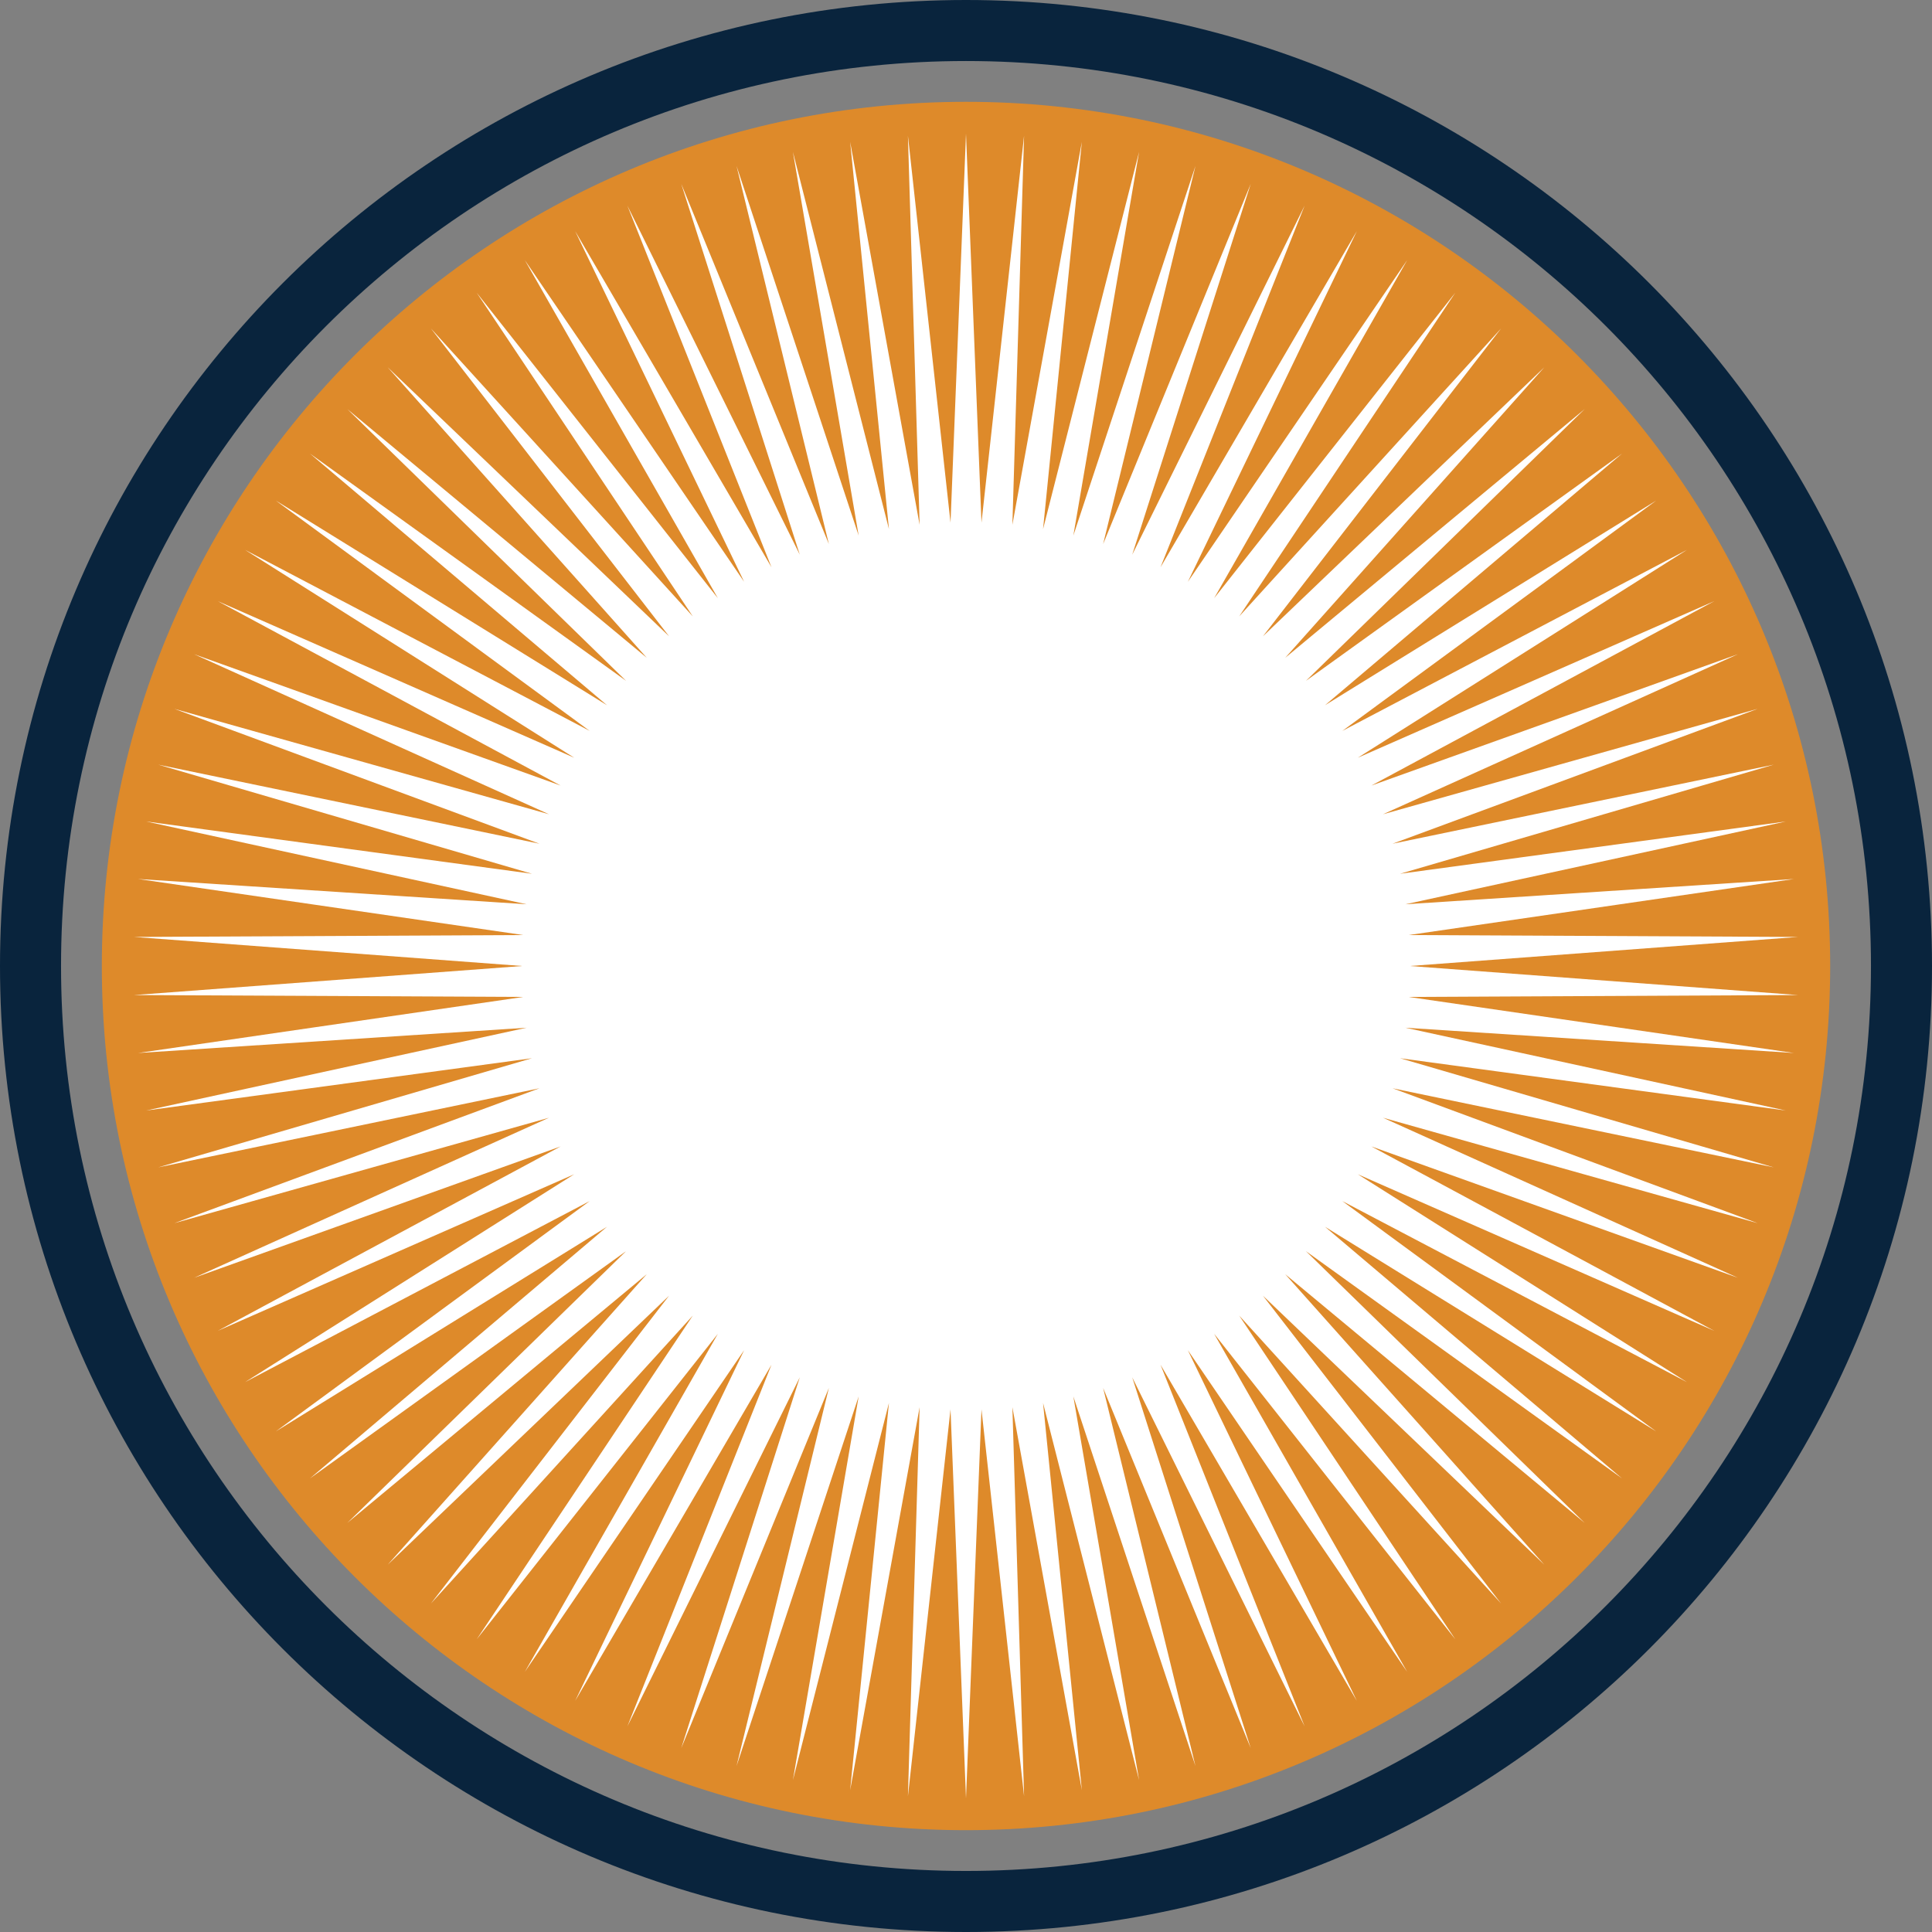 <svg version="1.1" id="图层_1" x="0px" y="0px" width="204.842px" height="204.841px" viewBox="0 0 204.842 204.841" enable-background="new 0 0 204.842 204.841" xml:space="preserve" xmlns="http://www.w3.org/2000/svg" xmlns:xlink="http://www.w3.org/1999/xlink" xmlns:xml="http://www.w3.org/XML/1998/namespace">
  <rect x="0" y="0" width="204.842" height="204.841" fill="#808080" stroke="none"/>
  <path fill="#09243D" d="M102.421,0C45.855,0,0,45.855,0,102.421c0,56.565,45.855,102.421,102.421,102.421
	c56.565,0,102.421-45.855,102.421-102.421C204.842,45.855,158.986,0,102.421,0z M102.421,198.37c-52.992,0-95.95-42.958-95.95-95.95
	s42.958-95.95,95.95-95.95s95.95,42.958,95.95,95.95C198.37,155.412,155.413,198.37,102.421,198.37z" class="color c1"/>
  <path fill="#DE8A2A" d="M194.046,102.42c0,50.603-41.022,91.625-91.625,91.625s-91.625-41.022-91.625-91.625
	s41.022-91.625,91.625-91.625S194.046,51.817,194.046,102.42z" class="color c2"/>
  <path fill="#FFFFFF" d="M190.632,105.5l-41.279,0.202l40.85,5.943l-41.193-2.679l40.335,8.778L148.44,112.2l39.624,11.569
	l-40.418-8.383l38.72,14.304l-39.736-11.182l37.629,16.97L145.4,121.552l36.353,19.552l-37.792-16.602l34.9,22.041l-36.542-19.197
	l33.277,24.42l-35.113-21.698l31.492,26.681l-33.514-24.094l29.554,28.812l-31.752-26.372l27.473,30.803l-29.835-28.523
	l25.256,32.644l-27.771-30.533l22.916,34.326l-25.572-32.397l20.465,35.841l-23.251-34.101l17.915,37.181l-20.814-35.64
	l15.277,38.34l-18.277-37.004l12.564,39.311l-15.65-38.189l9.791,40.092l-12.947-39.187l6.969,40.678l-10.182-39.995l4.115,41.064
	l-7.366-40.607l1.239,41.251l-4.516-41.022l-1.641,41.237l-1.642-41.237l-4.515,41.022l1.239-41.251l-7.366,40.607l4.114-41.064
	L84.07,188.737l6.969-40.678l-12.947,39.187l9.791-40.092l-15.651,38.189l12.565-39.312L66.52,183.036l15.276-38.34l-20.813,35.64
	l17.914-37.182l-23.249,34.102l20.465-35.841L50.54,173.812l22.916-34.327l-27.77,30.534l25.255-32.644l-29.834,28.523
	l27.471-30.804l-31.751,26.373l29.554-28.812l-33.514,24.094l31.492-26.681l-35.113,21.698l33.277-24.42l-36.542,19.197l34.9-22.041
	l-37.792,16.602l36.352-19.552l-38.858,13.926l37.628-16.97L18.476,129.69l38.721-14.305l-40.419,8.384L56.403,112.2l-40.906,5.544
	l40.335-8.778l-41.193,2.679l40.849-5.943L14.21,105.5l41.164-3.079l-41.164-3.08l41.279-0.202l-40.85-5.942l41.193,2.678
	l-40.335-8.777l40.906,5.544L16.778,81.073l40.419,8.383L18.476,75.152l39.735,11.181L20.583,69.364l38.858,13.925L23.089,63.737
	l37.792,16.602l-34.9-22.04l36.542,19.196l-33.277-24.42l35.113,21.699L32.867,48.093l33.514,24.094L36.827,43.374l31.751,26.373
	L41.107,38.943l29.834,28.523L45.686,34.822l27.77,30.534L50.54,31.03l25.573,32.396L55.648,27.585l23.249,34.101l-17.914-37.18
	l20.814,35.639L66.52,21.805L84.797,58.81L72.232,19.498l15.651,38.189l-9.791-40.092l12.947,39.187l-6.97-40.677L94.252,56.1
	l-4.115-41.065l7.367,40.608l-1.24-41.251l4.516,41.022l1.641-41.238l1.642,41.238l4.515-41.022l-1.239,41.251l7.366-40.608
	L110.591,56.1l10.181-39.995l-6.969,40.677l12.947-39.187l-9.791,40.092l15.65-38.189L120.045,58.81l18.277-37.005l-15.277,38.34
	l20.814-35.639l-17.915,37.181l23.251-34.102L128.73,63.426l25.572-32.396l-22.916,34.326l27.771-30.534l-25.255,32.644
	l29.833-28.523l-27.472,30.804l31.752-26.373l-29.553,28.813l33.513-24.094l-31.492,26.681l35.113-21.699l-33.277,24.42
	l36.542-19.196l-34.9,22.04l37.792-16.602L145.4,83.289l38.859-13.925l-37.629,16.97l39.736-11.182l-38.72,14.304l40.418-8.383
	L148.44,92.642l40.905-5.544l-40.335,8.777l41.193-2.678l-40.849,5.942l41.278,0.202l-41.164,3.08L190.632,105.5z" class="color c3"/>
</svg>